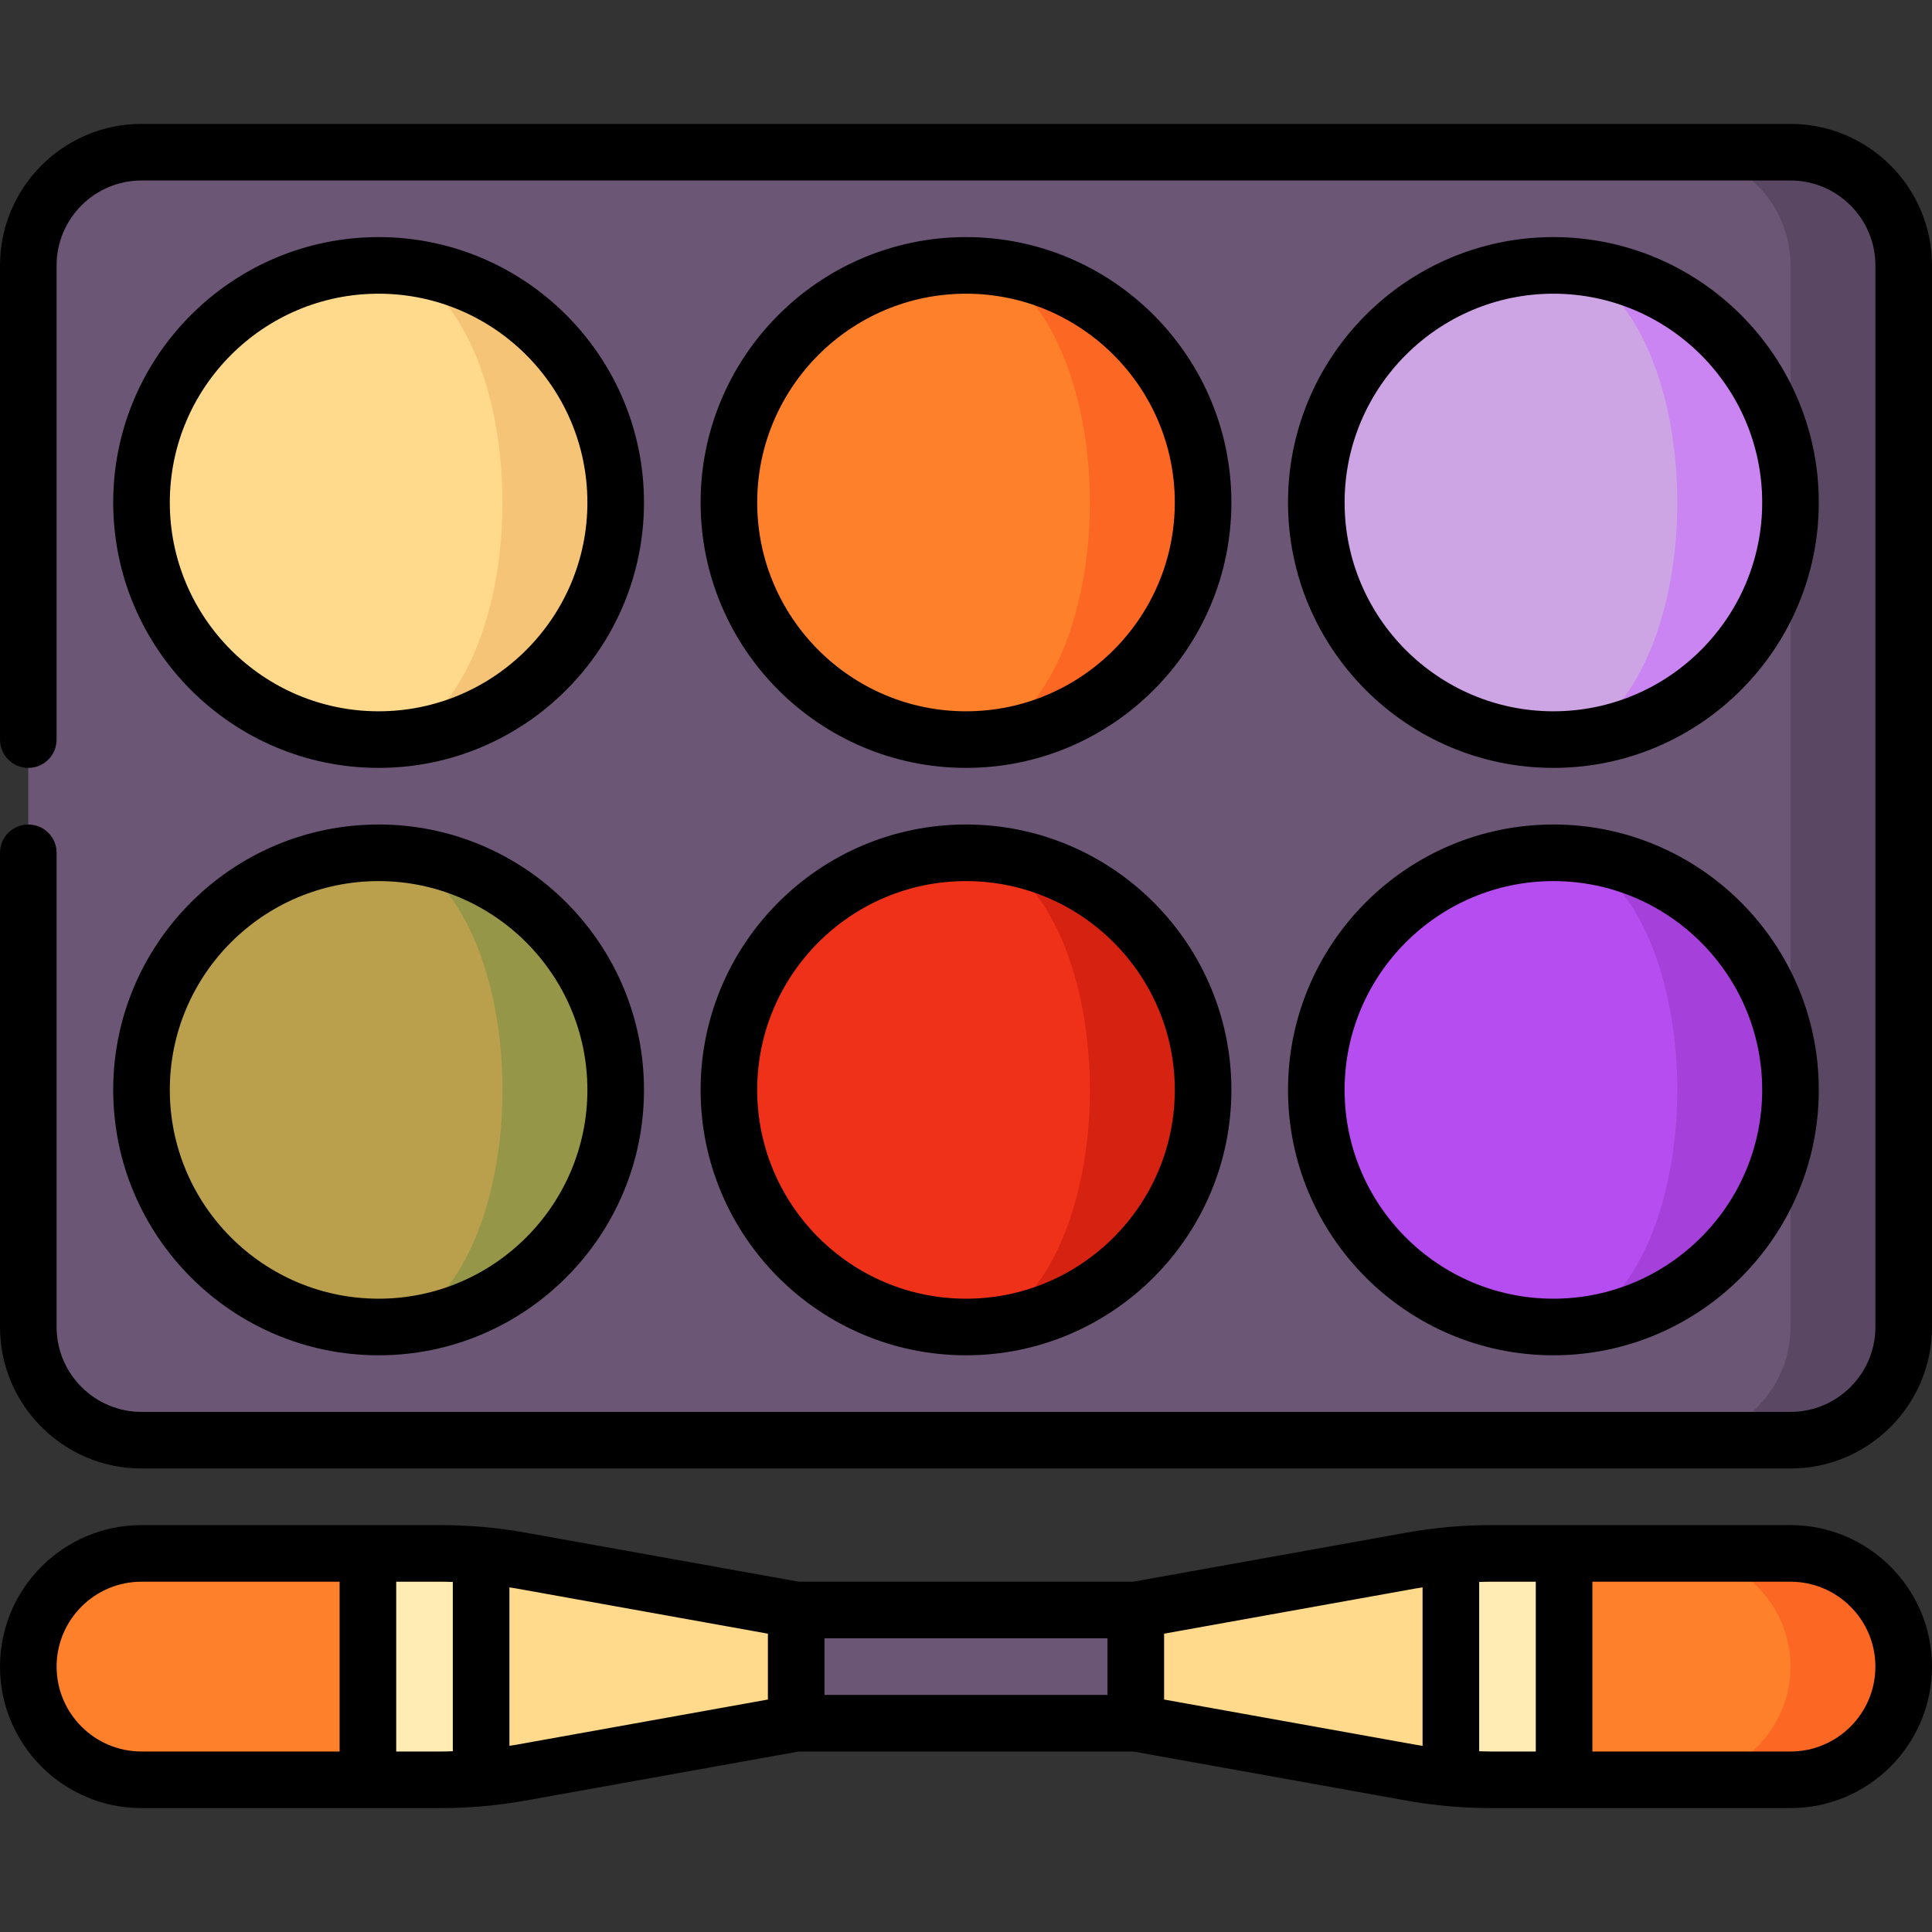 <svg id="Capa_1" enable-background="new 0 0 512 512" height="512" viewBox="0 0 512 512" width="512" xmlns="http://www.w3.org/2000/svg"><rect x="0" y="0" width="512" height="512" fill="#333333" stroke="none"/><g><path d="m181 426.667h150v30h-150z" fill="#6b5675"/><path d="m474.5 40.333h-30v341.333h30c16.569 0 30-13.431 30-30v-281.333c0-16.568-13.431-30-30-30z" fill="#5a4763"/><path d="m474.5 351.667v-281.334c0-16.569-13.431-30-30-30h-407c-16.569 0-30 13.431-30 30v281.333c0 16.569 13.431 30 30 30h407c16.569.001 30-13.431 30-29.999z" fill="#6b5675"/><path d="m256 70.333v125.667c34.702 0 62.833-28.131 62.833-62.833s-28.131-62.834-62.833-62.834z" fill="#fc6723"/><path d="m288.833 133.167c0-34.702-14.7-62.833-32.833-62.833-34.702 0-62.833 28.132-62.833 62.833 0 34.702 28.131 62.833 62.833 62.833 18.133 0 32.833-28.131 32.833-62.833z" fill="#ff802b"/><path d="m100.333 70.333v125.667c34.702 0 62.833-28.131 62.833-62.833.001-34.702-28.131-62.834-62.833-62.834z" fill="#f5c476"/><path d="m133.166 133.167c0-34.702-14.7-62.833-32.833-62.833-34.702 0-62.833 28.132-62.833 62.833 0 34.702 28.131 62.833 62.833 62.833 18.133 0 32.833-28.131 32.833-62.833z" fill="#ffd98c"/><path d="m474.5 411.667h-30v60h30c16.57 0 30-13.43 30-30s-13.43-30-30-30z" fill="#fc6723"/><path d="m444.5 411.667c16.57 0 30 13.43 30 30s-13.43 30-30 30h-30l-30-30 30-30z" fill="#ff802b"/><path d="m97.5 411.667 30 30-30 30h-60c-16.57 0-30-13.43-30-30s13.43-30 30-30z" fill="#ff802b"/><path d="m127.5 412.137 30 29.53-30 29.52c-3.56.32-7.12.48-10.69.48h-19.31v-60h19.31c3.57 0 7.13.16 10.69.47z" fill="#ffecb5"/><path d="m414.5 411.667v60h-19.31c-3.57 0-7.13-.16-10.69-.48l-30-29.525 30-29.525c3.56-.31 7.12-.47 10.69-.47z" fill="#ffecb5"/><path d="m384.5 412.137v59.05c-3.52-.32-7.03-.79-10.52-1.41l-72.98-13.11v-30l72.98-13.11c3.49-.63 7-1.1 10.52-1.42z" fill="#ffd98c"/><path d="m211 426.667v30l-72.98 13.11c-3.49.62-7 1.09-10.52 1.41v-59.05c3.52.32 7.03.79 10.52 1.42z" fill="#ffd98c"/><path d="m411.667 70.333v125.667c34.702 0 62.833-28.131 62.833-62.833s-28.131-62.834-62.833-62.834z" fill="#cb85f2"/><path d="m444.5 133.167c0-34.702-14.7-62.833-32.833-62.833-34.702 0-62.833 28.132-62.833 62.833 0 34.702 28.131 62.833 62.833 62.833 18.133 0 32.833-28.131 32.833-62.833z" fill="#cda5e5"/><path d="m256 226v125.667c34.702 0 62.833-28.131 62.833-62.833s-28.131-62.834-62.833-62.834z" fill="#d62211"/><path d="m288.833 288.833c0-34.702-14.7-62.833-32.833-62.833-34.702 0-62.833 28.132-62.833 62.833 0 34.702 28.131 62.833 62.833 62.833 18.133.001 32.833-28.13 32.833-62.833z" fill="#f0311a"/><path d="m100.333 226v125.667c34.702 0 62.833-28.131 62.833-62.833.001-34.702-28.131-62.834-62.833-62.834z" fill="#959648"/><path d="m133.166 288.833c0-34.702-14.7-62.833-32.833-62.833-34.702 0-62.833 28.132-62.833 62.833 0 34.702 28.131 62.833 62.833 62.833 18.133.001 32.833-28.13 32.833-62.833z" fill="#baa04c"/><path d="m411.667 226v125.667c34.702 0 62.833-28.131 62.833-62.833s-28.131-62.834-62.833-62.834z" fill="#a540db"/><path d="m444.5 288.833c0-34.702-14.7-62.833-32.833-62.833-34.702 0-62.833 28.132-62.833 62.833 0 34.702 28.131 62.833 62.833 62.833 18.133.001 32.833-28.131 32.833-62.833z" fill="#b64df0"/><path d="m474.5 32.833h-437c-20.678 0-37.5 16.822-37.5 37.5v125.667c0 4.143 3.358 7.5 7.5 7.5s7.5-3.357 7.5-7.5v-125.667c0-12.406 10.093-22.5 22.5-22.5h437c12.407 0 22.5 10.094 22.5 22.5v281.334c0 12.406-10.093 22.5-22.5 22.5h-437c-12.407 0-22.5-10.094-22.5-22.5v-125.667c0-4.143-3.358-7.5-7.5-7.5s-7.5 3.357-7.5 7.5v125.667c0 20.678 16.822 37.5 37.5 37.5h437c20.678 0 37.5-16.822 37.5-37.5v-281.334c0-20.678-16.822-37.5-37.5-37.5z"/><path d="m474.5 404.167h-79.307c-7.539 0-15.123.676-22.543 2.009l-72.318 12.991h-88.663l-72.318-12.991c-7.421-1.333-15.005-2.009-22.543-2.009h-79.308c-20.678 0-37.5 16.822-37.5 37.5s16.822 37.5 37.5 37.5h79.307c7.538 0 15.123-.676 22.543-2.009l72.318-12.991h88.663l72.318 12.991c7.42 1.333 15.005 2.009 22.543 2.009h79.308c20.678 0 37.5-16.822 37.5-37.5s-16.822-37.5-37.5-37.5zm-256 30h75v15h-75zm-203.5 7.5c0-12.406 10.093-22.5 22.5-22.5h52.5v45h-52.5c-12.407 0-22.5-10.094-22.5-22.5zm90 22.5v-45h11.807c1.063 0 2.128.041 3.193.071v44.857c-1.065.03-2.13.071-3.193.071h-11.807zm31.698-1.772c-.563.101-1.133.173-1.698.266v-41.987c.565.093 1.135.165 1.698.266l66.802 12v17.455zm171.802-12.001v-17.454l66.802-12c.563-.101 1.133-.173 1.698-.266v41.987c-.565-.093-1.135-.165-1.698-.266zm83.5 13.702v-44.857c1.065-.03 2.13-.071 3.193-.071h11.807v45h-11.807c-1.063-.001-2.128-.042-3.193-.072zm82.5.071h-52.5v-45h52.5c12.407 0 22.5 10.094 22.5 22.5s-10.093 22.5-22.5 22.5z"/><path d="m100.333 203.5c38.782 0 70.333-31.551 70.333-70.333s-31.551-70.334-70.333-70.334-70.333 31.552-70.333 70.334 31.551 70.333 70.333 70.333zm0-125.667c30.511 0 55.333 24.822 55.333 55.334 0 30.511-24.822 55.333-55.333 55.333s-55.333-24.822-55.333-55.333c0-30.512 24.822-55.334 55.333-55.334z"/><path d="m256 203.5c38.782 0 70.333-31.551 70.333-70.333s-31.551-70.334-70.333-70.334-70.333 31.552-70.333 70.334 31.551 70.333 70.333 70.333zm0-125.667c30.511 0 55.333 24.822 55.333 55.334 0 30.511-24.822 55.333-55.333 55.333s-55.333-24.822-55.333-55.333c0-30.512 24.822-55.334 55.333-55.334z"/><path d="m411.667 203.5c38.782 0 70.333-31.551 70.333-70.333s-31.551-70.334-70.333-70.334-70.333 31.552-70.333 70.334 31.551 70.333 70.333 70.333zm0-125.667c30.511 0 55.333 24.822 55.333 55.334 0 30.511-24.822 55.333-55.333 55.333s-55.333-24.822-55.333-55.333c-.001-30.512 24.822-55.334 55.333-55.334z"/><path d="m100.333 359.167c38.782 0 70.333-31.552 70.333-70.334s-31.551-70.333-70.333-70.333-70.333 31.551-70.333 70.333 31.551 70.334 70.333 70.334zm0-125.667c30.511 0 55.333 24.822 55.333 55.333 0 30.512-24.822 55.334-55.333 55.334s-55.333-24.822-55.333-55.334c0-30.511 24.822-55.333 55.333-55.333z"/><path d="m256 359.167c38.782 0 70.333-31.552 70.333-70.334s-31.551-70.333-70.333-70.333-70.333 31.551-70.333 70.333 31.551 70.334 70.333 70.334zm0-125.667c30.511 0 55.333 24.822 55.333 55.333 0 30.512-24.822 55.334-55.333 55.334s-55.333-24.822-55.333-55.334c0-30.511 24.822-55.333 55.333-55.333z"/><path d="m411.667 359.167c38.782 0 70.333-31.552 70.333-70.334s-31.551-70.333-70.333-70.333-70.333 31.551-70.333 70.333 31.551 70.334 70.333 70.334zm0-125.667c30.511 0 55.333 24.822 55.333 55.333 0 30.512-24.822 55.334-55.333 55.334s-55.333-24.822-55.333-55.334c-.001-30.511 24.822-55.333 55.333-55.333z"/></g></svg>